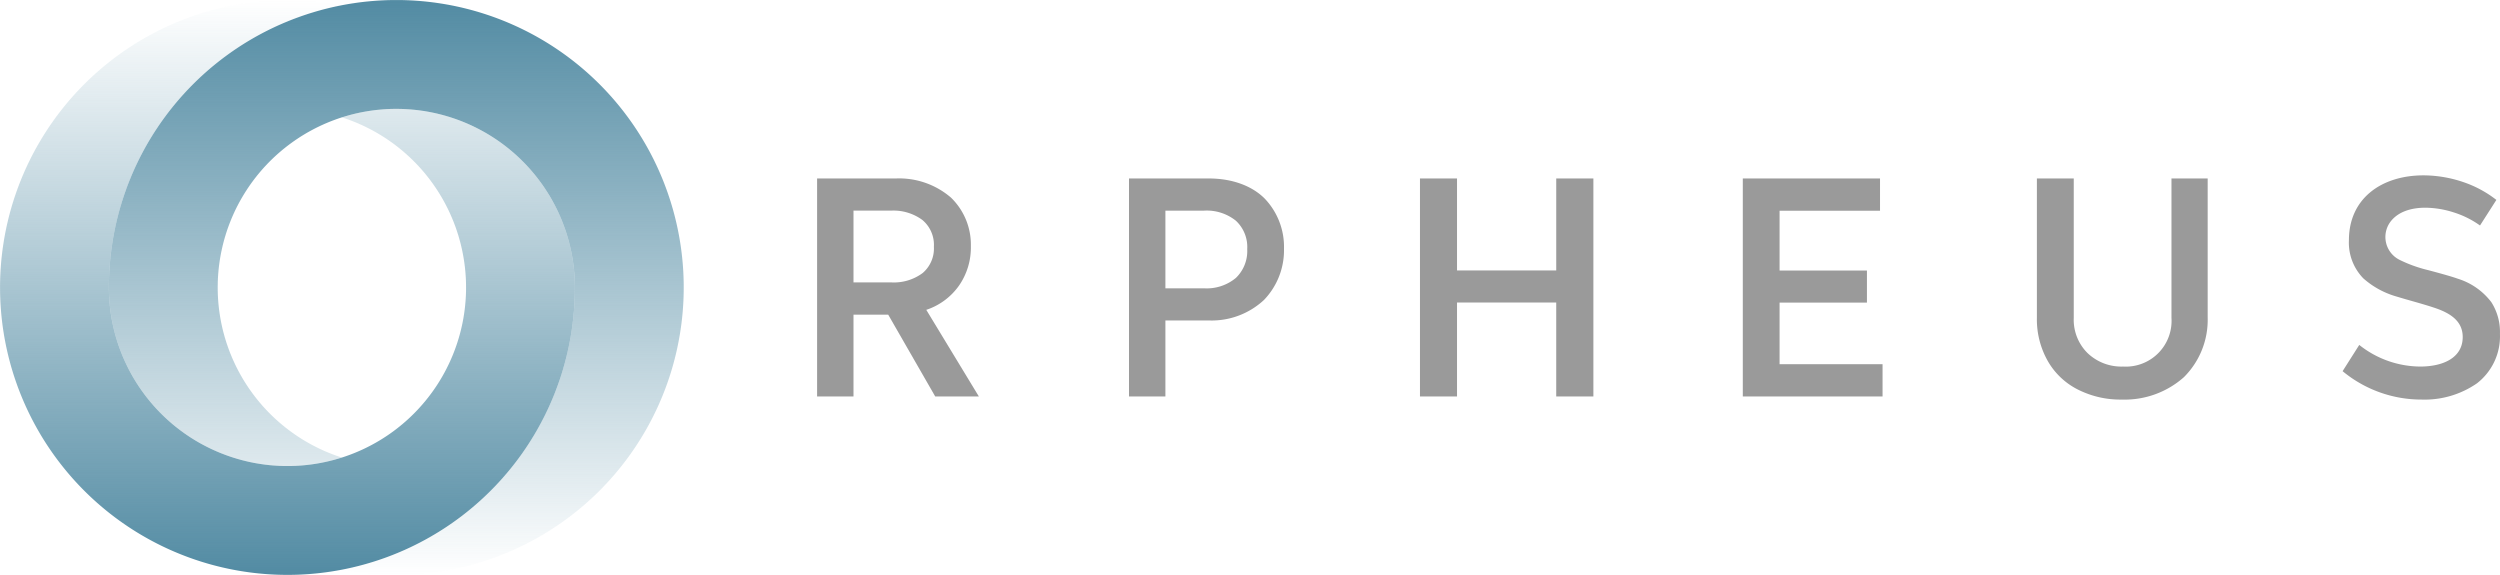 <svg id="Layer_1" data-name="Layer 1" xmlns="http://www.w3.org/2000/svg" xmlns:xlink="http://www.w3.org/1999/xlink" viewBox="0 0 434.892 100.016"><defs><linearGradient id="linear-gradient" x1="50.003" y1="100.013" x2="50.003" y2="-0.003" gradientTransform="matrix(1, 0, 0, -1, 0, 100.013)" gradientUnits="userSpaceOnUse"><stop offset="0" stop-color="#528ba3" stop-opacity="0"/><stop offset="1" stop-color="#528ba3"/></linearGradient><linearGradient id="linear-gradient-2" x1="68.946" y1="-0.001" x2="68.946" y2="100.007" xlink:href="#linear-gradient"/></defs><title>logo4</title><path d="M68.941,18.941a31.034,31.034,0,0,0-9.467,1.474A31.067,31.067,0,1,1,18.941,50.007,50.008,50.008,0,0,1,59.474.913a49.998,49.998,0,1,0,40.532,49.093A31.065,31.065,0,0,0,68.941,18.941Z" fill="url(#linear-gradient)"/><path d="M68.941.006a50,50,0,0,0-50,50A31.074,31.074,0,0,0,59.474,79.597a31.067,31.067,0,1,1,40.532-29.591A50.007,50.007,0,0,1,59.474,99.1,49.999,49.999,0,1,0,68.941.006Z" fill="url(#linear-gradient-2)"/><path d="M142.139,68.968V31.046h13.71a13.811,13.811,0,0,1,9.587,3.337,11.384,11.384,0,0,1,3.452,8.442,11.595,11.595,0,0,1-2.061,6.855A11.315,11.315,0,0,1,161.133,53.9l9.145,15.067h-7.59l-8.18-14.233h-6.037v14.233ZM148.47,49.123h6.527a8.403,8.403,0,0,0,5.496-1.62,5.597,5.597,0,0,0,1.963-4.581,5.637,5.637,0,0,0-2.012-4.663,8.506,8.506,0,0,0-5.447-1.62H148.47Z" fill="#9a9a9a"/><path d="M202.73,55.749V68.968h-6.332V31.046h13.873c4.123,0,7.558,1.309,9.734,3.501A12.147,12.147,0,0,1,223.36,43.25a12.477,12.477,0,0,1-3.485,8.932,13.369,13.369,0,0,1-9.554,3.566Zm0-5.595h6.723A7.919,7.919,0,0,0,215,48.338a6.482,6.482,0,0,0,1.963-5.006,6.224,6.224,0,0,0-1.979-4.94,8.095,8.095,0,0,0-5.53-1.75H202.73Z" fill="#9a9a9a"/><path d="M247.013,68.968V31.046h6.446v16h17.259v-16H277.18v37.922h-6.463V52.624H253.459V68.968Z" fill="#9a9a9a"/><path d="M303.173,68.968V31.046h23.869V36.657H309.57V47.062h15.198V52.64H309.57V63.356h17.914v5.611Z" fill="#9a9a9a"/><path d="M377.742,31.046H384.04V55.258a14.051,14.051,0,0,1-4.139,10.356,15.476,15.476,0,0,1-10.765,3.893,16.335,16.335,0,0,1-7.721-1.767,12.486,12.486,0,0,1-5.219-4.99,14.703,14.703,0,0,1-1.865-7.476V31.046h6.413V55.291a8.156,8.156,0,0,0,2.405,6.135,8.52,8.52,0,0,0,6.184,2.339,7.958,7.958,0,0,0,8.409-8.474Z" fill="#9a9a9a"/><path d="M410.409,60.002A17.181,17.181,0,0,0,421.01,63.765c3.959,0,7.395-1.505,7.395-5.137,0-2.83-2.225-4.221-5.121-5.153-1.98-.654-4.221-1.227-6.413-1.898a14.81,14.81,0,0,1-5.758-3.158,8.905,8.905,0,0,1-2.503-6.626c0-7.345,5.759-11.288,12.957-11.288a21.599,21.599,0,0,1,6.773,1.113,19.566,19.566,0,0,1,5.922,3.157l-2.847,4.45a16.106,16.106,0,0,0-4.564-2.274,16.492,16.492,0,0,0-4.924-.818c-2.568,0-4.695.72-5.988,2.307a4.44,4.44,0,0,0,1.505,6.773,23.626,23.626,0,0,0,4.973,1.783c2.519.671,4.237,1.162,5.137,1.489a11.658,11.658,0,0,1,5.84,4.09,9.649,9.649,0,0,1,1.489,5.497,10.347,10.347,0,0,1-3.992,8.605,15.963,15.963,0,0,1-9.62,2.83,21.462,21.462,0,0,1-13.759-4.94Z" fill="#9a9a9a"/></svg>